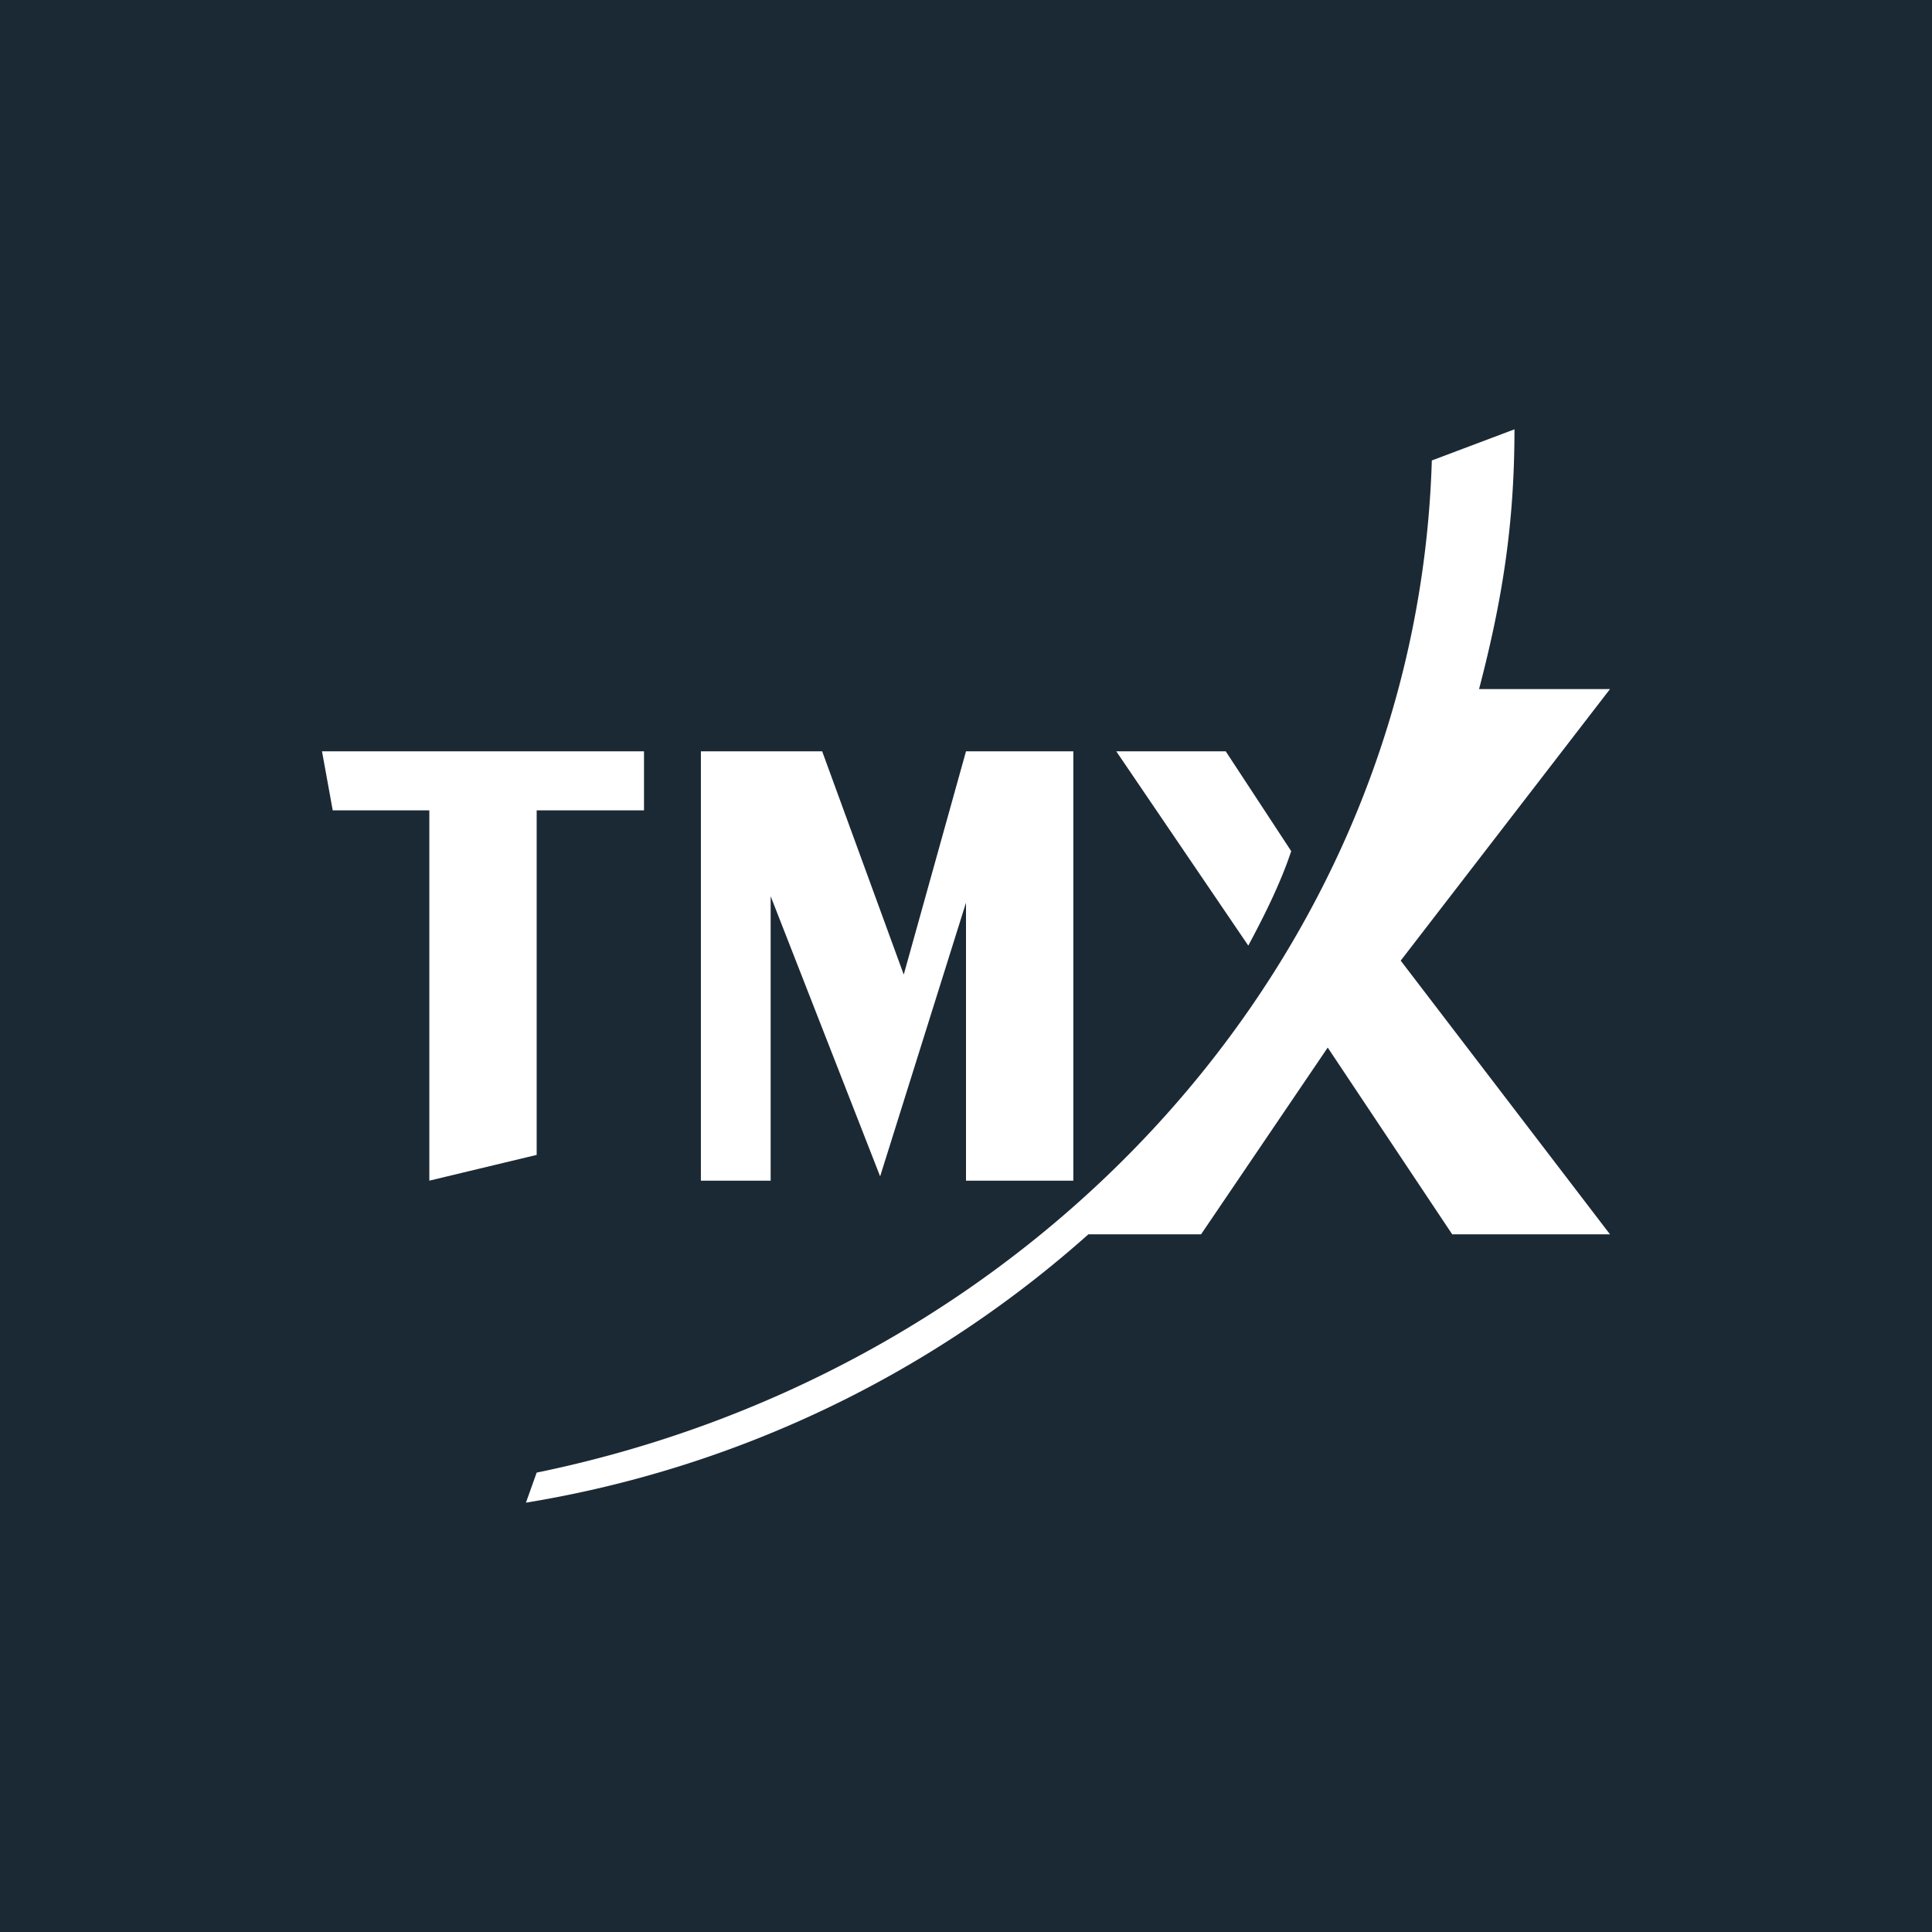 <!-- by TradingView --><svg xmlns="http://www.w3.org/2000/svg" width="18" height="18" viewBox="0 0 18 18"><path fill="#1B2934" d="M0 0h18v18H0z"/><path d="M15 6.42h-1.22c.22-.84.33-1.55.33-2.42l-.77.29C13.2 8.92 9.67 12.76 5 13.72l-.1.28a10.39 10.39 0 0 0 5.24-2.5h1.05l1.18-1.74 1.16 1.74H15l-1.95-2.55L15 6.42ZM5 10.76 4 11V7.55h-.9L3 7h3v.55H5v3.2Zm3.42-1.68L9 7h1v4H9V8.41l-.8 2.55-1.02-2.61V11h-.65V7h1.13l.76 2.08Zm3-2.08.61.93c-.1.3-.25.6-.4.88L10.4 7h1.02Z" fill="#fff"/></svg>